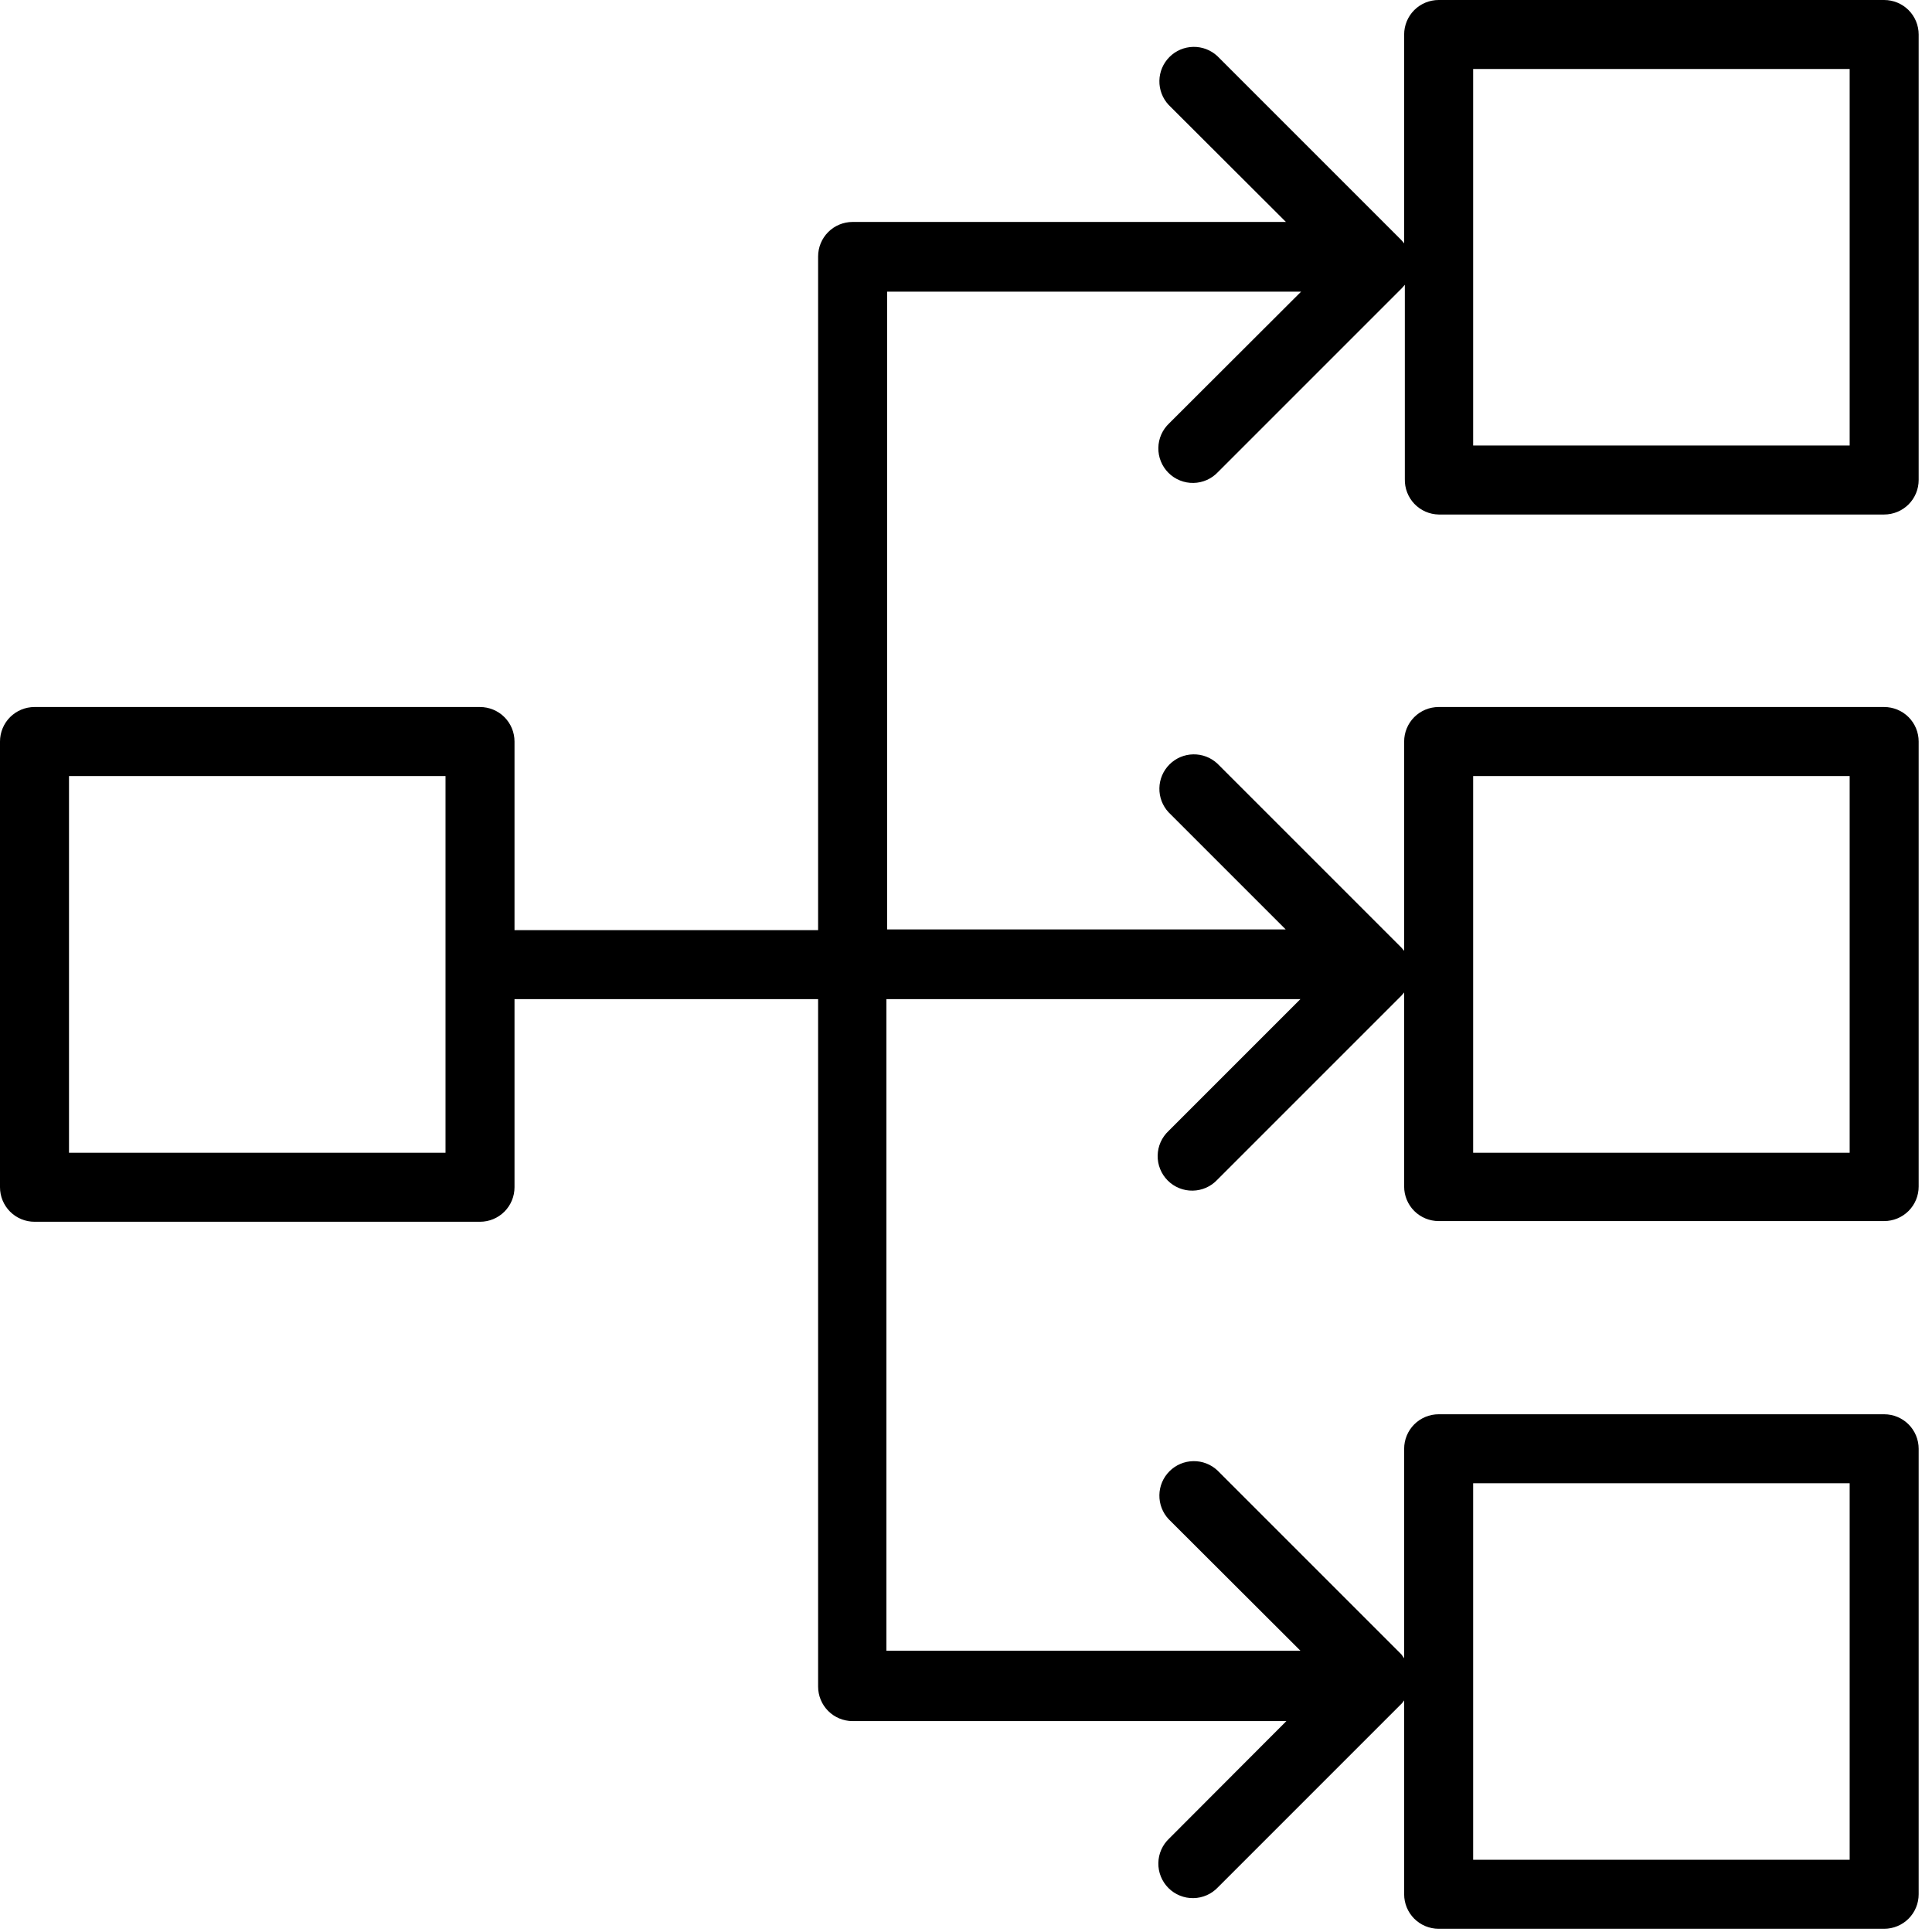 <svg width="84" height="84" viewBox="0 0 84 84" fill="none" xmlns="http://www.w3.org/2000/svg">
<path d="M62.55 22.37H81.92C82.318 22.37 82.699 22.212 82.981 21.931C83.262 21.649 83.42 21.268 83.42 20.87V1.5C83.42 1.102 83.262 0.721 82.981 0.439C82.699 0.158 82.318 0 81.92 0H62.55C62.152 0 61.771 0.158 61.489 0.439C61.208 0.721 61.05 1.102 61.05 1.5V10.58L60.93 10.44L52.93 2.44C52.646 2.175 52.27 2.031 51.881 2.038C51.492 2.045 51.122 2.202 50.847 2.477C50.572 2.752 50.414 3.122 50.408 3.511C50.401 3.9 50.545 4.276 50.81 4.56L55.91 9.65H37.07C36.672 9.65 36.291 9.808 36.009 10.089C35.728 10.371 35.57 10.752 35.57 11.15V40.44H22.37V32.24C22.37 31.842 22.212 31.461 21.931 31.179C21.649 30.898 21.268 30.74 20.87 30.74H1.5C1.102 30.74 0.721 30.898 0.439 31.179C0.158 31.461 0 31.842 0 32.24V51.62C0 52.018 0.158 52.399 0.439 52.681C0.721 52.962 1.102 53.12 1.5 53.12H20.87C21.268 53.12 21.649 52.962 21.931 52.681C22.212 52.399 22.37 52.018 22.37 51.62V43.44H35.57V73.33C35.57 73.728 35.728 74.109 36.009 74.391C36.291 74.672 36.672 74.83 37.07 74.83H55.93L50.84 79.93C50.693 80.067 50.574 80.233 50.492 80.417C50.41 80.601 50.366 80.799 50.363 81.001C50.359 81.202 50.396 81.402 50.472 81.589C50.547 81.776 50.66 81.946 50.802 82.088C50.944 82.231 51.114 82.343 51.301 82.418C51.488 82.494 51.688 82.531 51.889 82.527C52.09 82.524 52.289 82.48 52.473 82.398C52.657 82.316 52.823 82.197 52.96 82.05L60.96 74.05L61.05 73.93V82.36C61.05 82.758 61.208 83.139 61.489 83.421C61.771 83.702 62.152 83.86 62.55 83.86H81.92C82.318 83.86 82.699 83.702 82.981 83.421C83.262 83.139 83.42 82.758 83.42 82.36V62.99C83.42 62.592 83.262 62.211 82.981 61.929C82.699 61.648 82.318 61.49 81.92 61.49H62.55C62.152 61.49 61.771 61.648 61.489 61.929C61.208 62.211 61.05 62.592 61.05 62.99V72.1L60.93 71.93L52.93 63.93C52.646 63.665 52.27 63.521 51.881 63.528C51.492 63.535 51.122 63.692 50.847 63.967C50.572 64.242 50.414 64.612 50.408 65.001C50.401 65.39 50.545 65.766 50.81 66.05L56.54 71.77H38.54V43.44H56.54L50.81 49.17C50.663 49.307 50.544 49.473 50.462 49.657C50.38 49.841 50.336 50.039 50.333 50.241C50.329 50.442 50.366 50.642 50.442 50.829C50.517 51.016 50.63 51.186 50.772 51.328C50.914 51.471 51.084 51.583 51.271 51.658C51.458 51.734 51.658 51.771 51.859 51.767C52.06 51.764 52.259 51.719 52.443 51.638C52.627 51.556 52.793 51.437 52.93 51.29L60.93 43.29L61.05 43.15V51.59C61.05 51.988 61.208 52.369 61.489 52.651C61.771 52.932 62.152 53.09 62.55 53.09H81.92C82.318 53.09 82.699 52.932 82.981 52.651C83.262 52.369 83.42 51.988 83.42 51.59V32.24C83.42 31.842 83.262 31.461 82.981 31.179C82.699 30.898 82.318 30.74 81.92 30.74H62.55C62.152 30.74 61.771 30.898 61.489 31.179C61.208 31.461 61.05 31.842 61.05 32.24V41.34L60.93 41.2L52.93 33.2C52.646 32.935 52.27 32.791 51.881 32.798C51.492 32.804 51.122 32.962 50.847 33.237C50.572 33.512 50.414 33.882 50.408 34.271C50.401 34.66 50.545 35.036 50.81 35.32L55.9 40.41H38.57V12.68H56.57L50.84 18.4C50.693 18.537 50.574 18.703 50.492 18.887C50.41 19.071 50.366 19.27 50.363 19.471C50.359 19.672 50.396 19.872 50.472 20.059C50.547 20.246 50.66 20.416 50.802 20.558C50.944 20.701 51.114 20.813 51.301 20.888C51.488 20.964 51.688 21.001 51.889 20.997C52.09 20.994 52.289 20.95 52.473 20.868C52.657 20.786 52.823 20.667 52.96 20.52L60.96 12.52L61.08 12.38V20.83C61.075 21.028 61.109 21.225 61.18 21.409C61.251 21.594 61.358 21.763 61.494 21.906C61.631 22.049 61.795 22.164 61.976 22.244C62.157 22.323 62.352 22.366 62.55 22.37ZM64.05 3H80.42V19.37H64.05V3ZM19.37 50.12H3V33.74H19.37V50.12ZM64.05 64.49H80.42V80.86H64.05V64.49ZM64.05 33.74H80.42V50.12H64.05V33.74Z" fill="black"/>
</svg>
